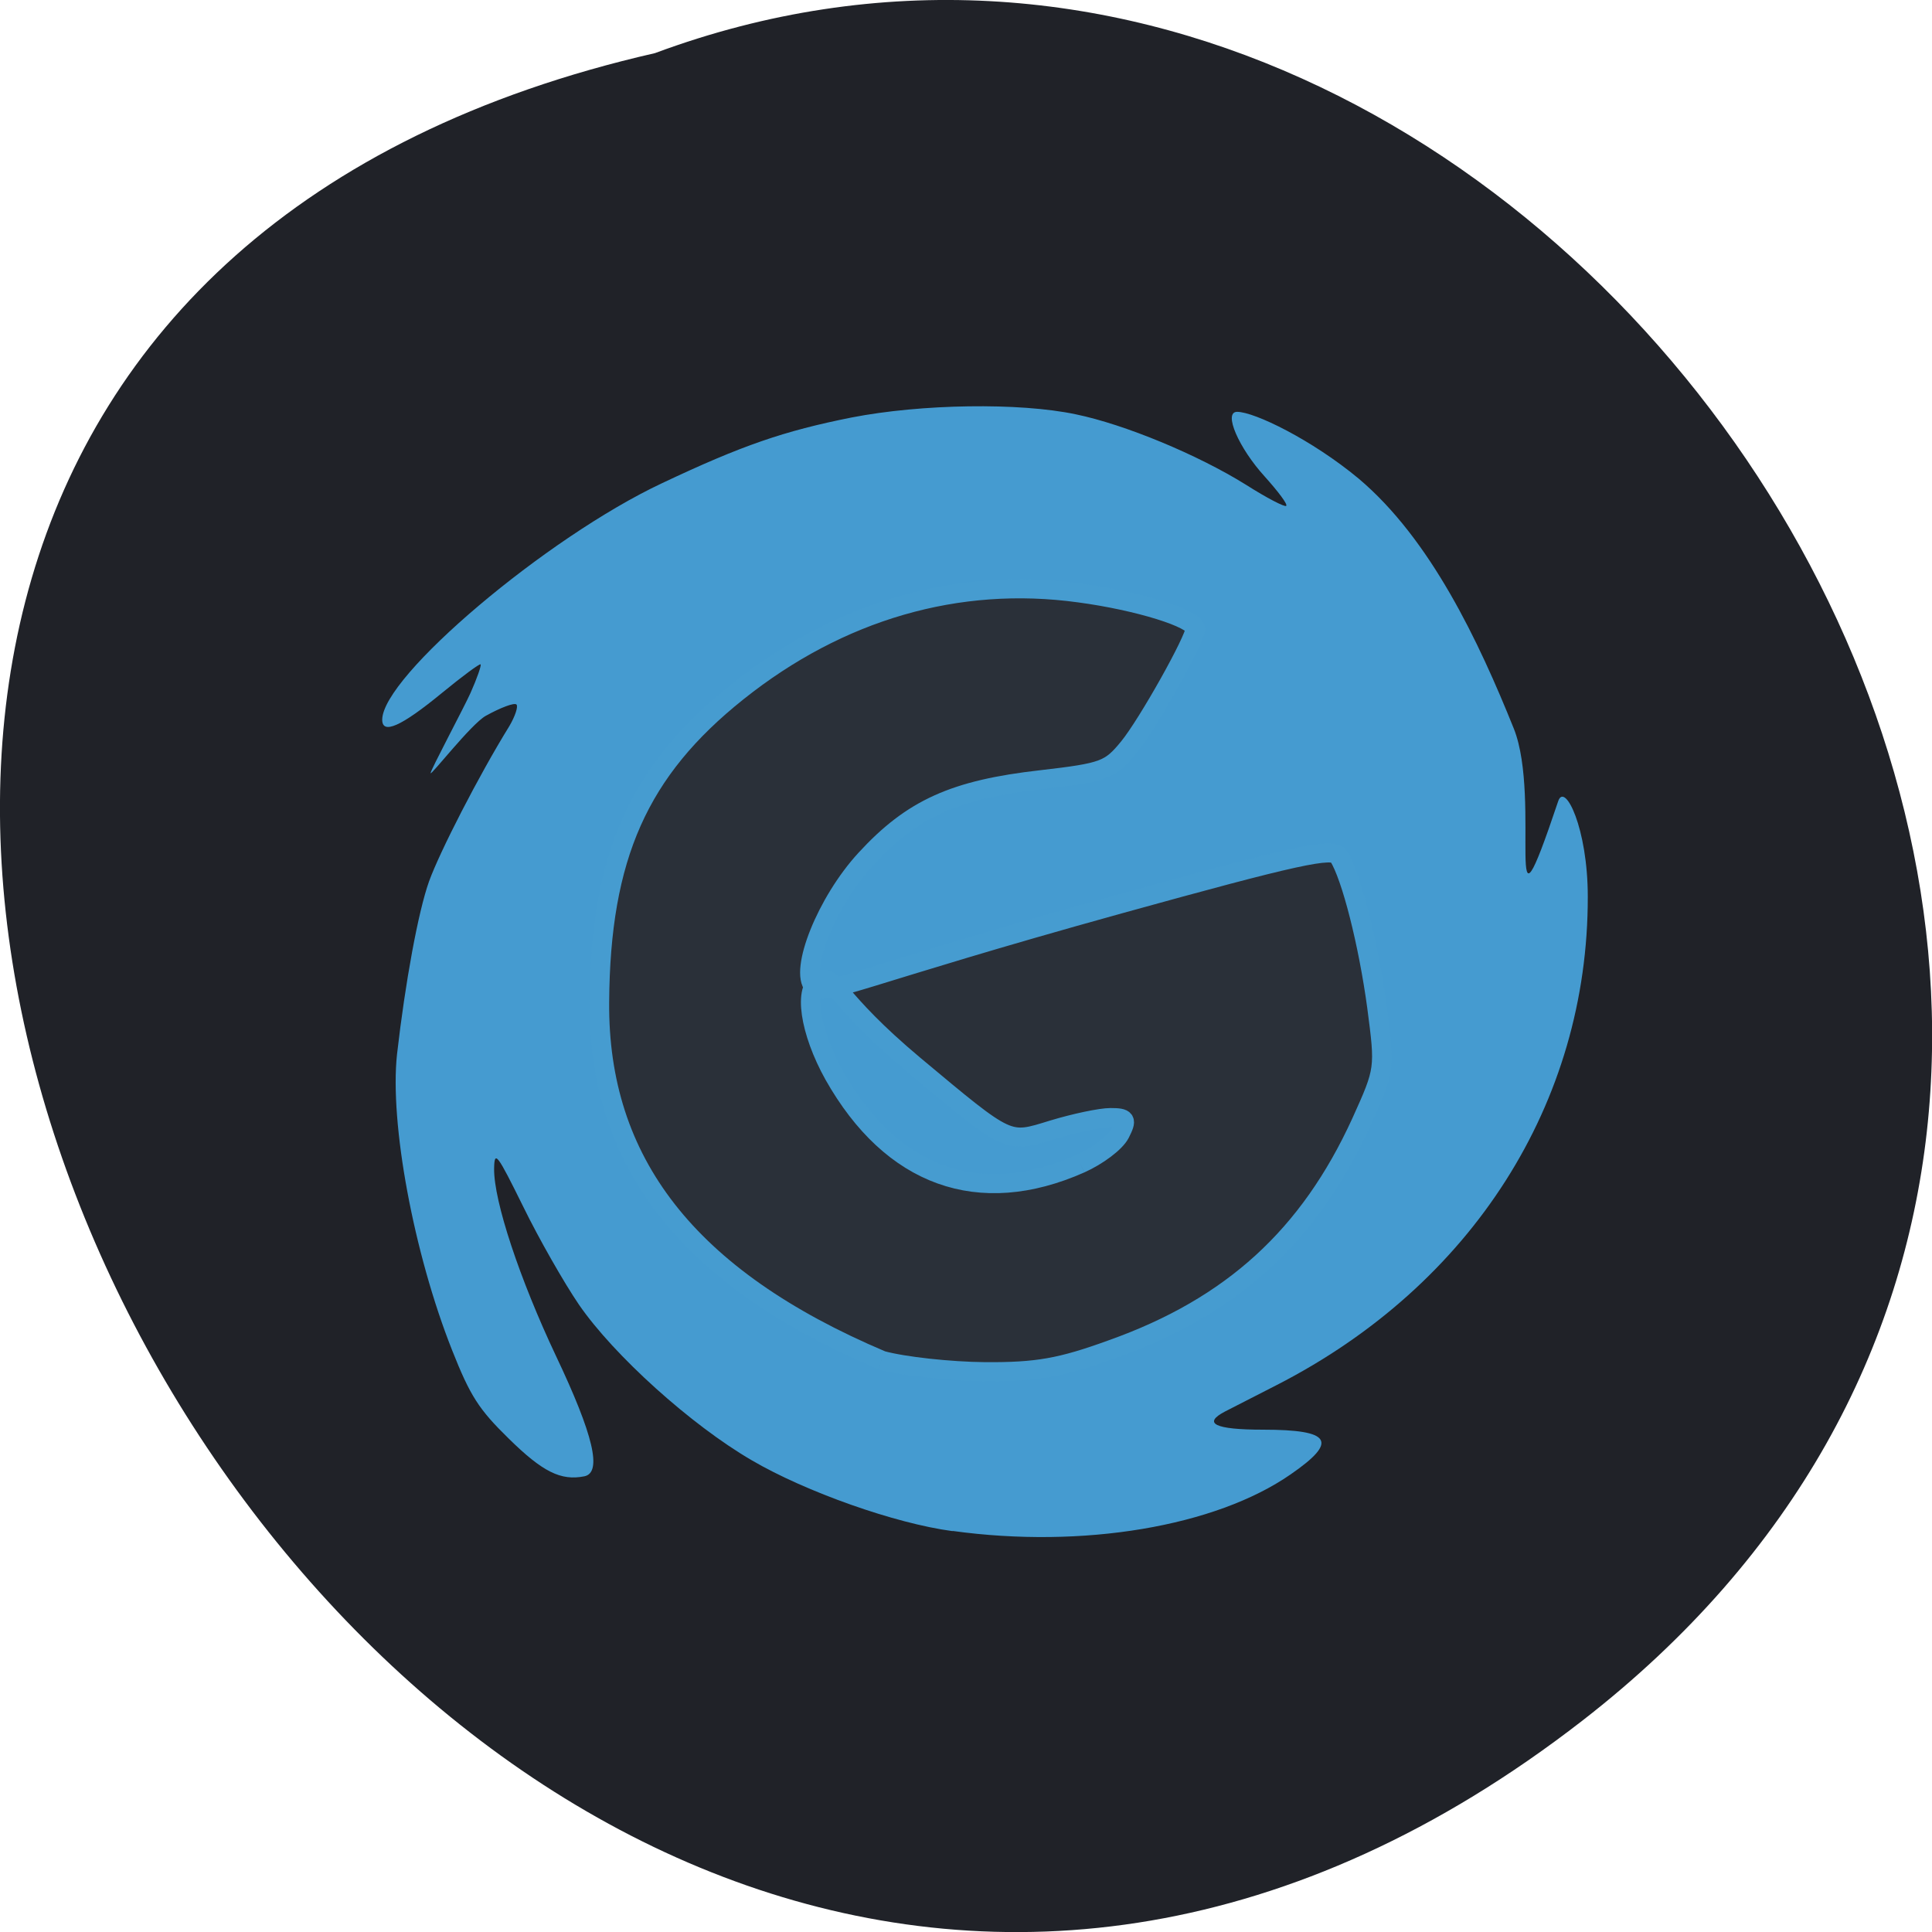 <svg xmlns="http://www.w3.org/2000/svg" viewBox="0 0 24 24"><path d="m 19.656 21.375 c -14.398 11.168 -29.34 -16.645 -11.52 -20.715 c 11.223 -4.168 22.19 12.438 11.52 20.715" fill="#202228"/><path d="m 11.832 19.02 c -0.711 -0.094 -1.824 -0.488 -2.492 -0.879 c -0.754 -0.438 -1.715 -1.305 -2.148 -1.934 c -0.184 -0.27 -0.496 -0.816 -0.691 -1.215 c -0.328 -0.664 -0.359 -0.707 -0.363 -0.473 c -0.004 0.402 0.316 1.367 0.77 2.328 c 0.465 0.98 0.574 1.445 0.352 1.492 c -0.293 0.059 -0.52 -0.055 -0.941 -0.469 c -0.371 -0.363 -0.477 -0.527 -0.703 -1.098 c -0.477 -1.203 -0.777 -2.82 -0.684 -3.676 c 0.102 -0.891 0.262 -1.766 0.398 -2.148 c 0.133 -0.367 0.617 -1.313 0.996 -1.926 c 0.074 -0.125 0.113 -0.246 0.09 -0.27 c -0.027 -0.027 -0.199 0.039 -0.383 0.141 c -0.184 0.105 -0.684 0.75 -0.684 0.711 c 0 -0.039 0.414 -0.813 0.496 -0.996 c 0.082 -0.184 0.137 -0.344 0.125 -0.355 c -0.012 -0.012 -0.227 0.148 -0.48 0.355 c -0.508 0.418 -0.742 0.52 -0.742 0.332 c 0.004 -0.539 2.039 -2.262 3.477 -2.938 c 0.992 -0.469 1.512 -0.648 2.355 -0.816 c 0.863 -0.168 2.082 -0.188 2.785 -0.039 c 0.605 0.125 1.512 0.5 2.113 0.875 c 0.258 0.164 0.484 0.281 0.5 0.262 c 0.02 -0.02 -0.102 -0.18 -0.266 -0.363 c -0.324 -0.355 -0.52 -0.805 -0.344 -0.805 c 0.215 0 0.93 0.348 1.508 0.828 c 0.895 0.754 1.492 2.02 1.93 3.109 c 0.352 0.887 -0.152 2.992 0.551 0.898 c 0.082 -0.238 0.367 0.336 0.367 1.188 c 0.004 2.563 -1.438 4.824 -3.863 6.066 c -0.254 0.129 -0.543 0.277 -0.641 0.328 c -0.285 0.148 -0.133 0.227 0.469 0.227 c 0.852 0 0.938 0.145 0.344 0.555 c -0.934 0.648 -2.582 0.926 -4.199 0.703" fill="#469cd1" fill-opacity="0.996"/><path d="m 168.87 246.18 c -33.16 -14.433 -48.24 -34.839 -48.03 -62.65 c 0.16 -25.493 6.686 -40.535 23.481 -54.3 c 17.33 -14.212 37.494 -20.24 58.19 -17.309 c 10.06 1.382 19.737 4.479 19.737 6.304 c 0 1.825 -8.08 16.645 -11.286 20.682 c -3.209 4.04 -4.225 4.424 -14.923 5.696 c -14.762 1.714 -21.929 5.03 -29.845 13.88 c -6.739 7.521 -11.339 19.631 -8.825 22.286 c 1.819 1.935 7.649 -1.77 51.882 -14.378 c 30.11 -8.571 36.424 -10.01 37.39 -8.406 c 2.193 3.539 5.081 15.373 6.525 26.323 c 1.391 10.894 1.391 11 -2.674 20.24 c -8.825 19.853 -21.983 32.24 -42.41 39.705 c -8.718 3.263 -12.783 3.982 -21.609 3.926 c -5.99 -0.055 -13.906 -0.94 -17.597 -1.991 m 33.803 -34.396 c 2.888 -1.327 5.937 -3.65 6.739 -5.253 c 1.23 -2.488 1.07 -2.82 -1.605 -2.82 c -1.658 0 -5.99 0.94 -9.735 2.101 c -7.863 2.488 -7.328 2.765 -23.748 -11.336 c -13.479 -11.613 -13.479 -15.76 -15.832 -14.82 c -2.995 1.217 -1.872 8.959 2.3 16.645 c 9.788 17.806 24.657 23.336 41.88 15.484" transform="matrix(0.073 0 0 0.071 -1.376 -0.581)" fill="#2a3039" stroke="#469cd0" stroke-width="3.339"/></svg>